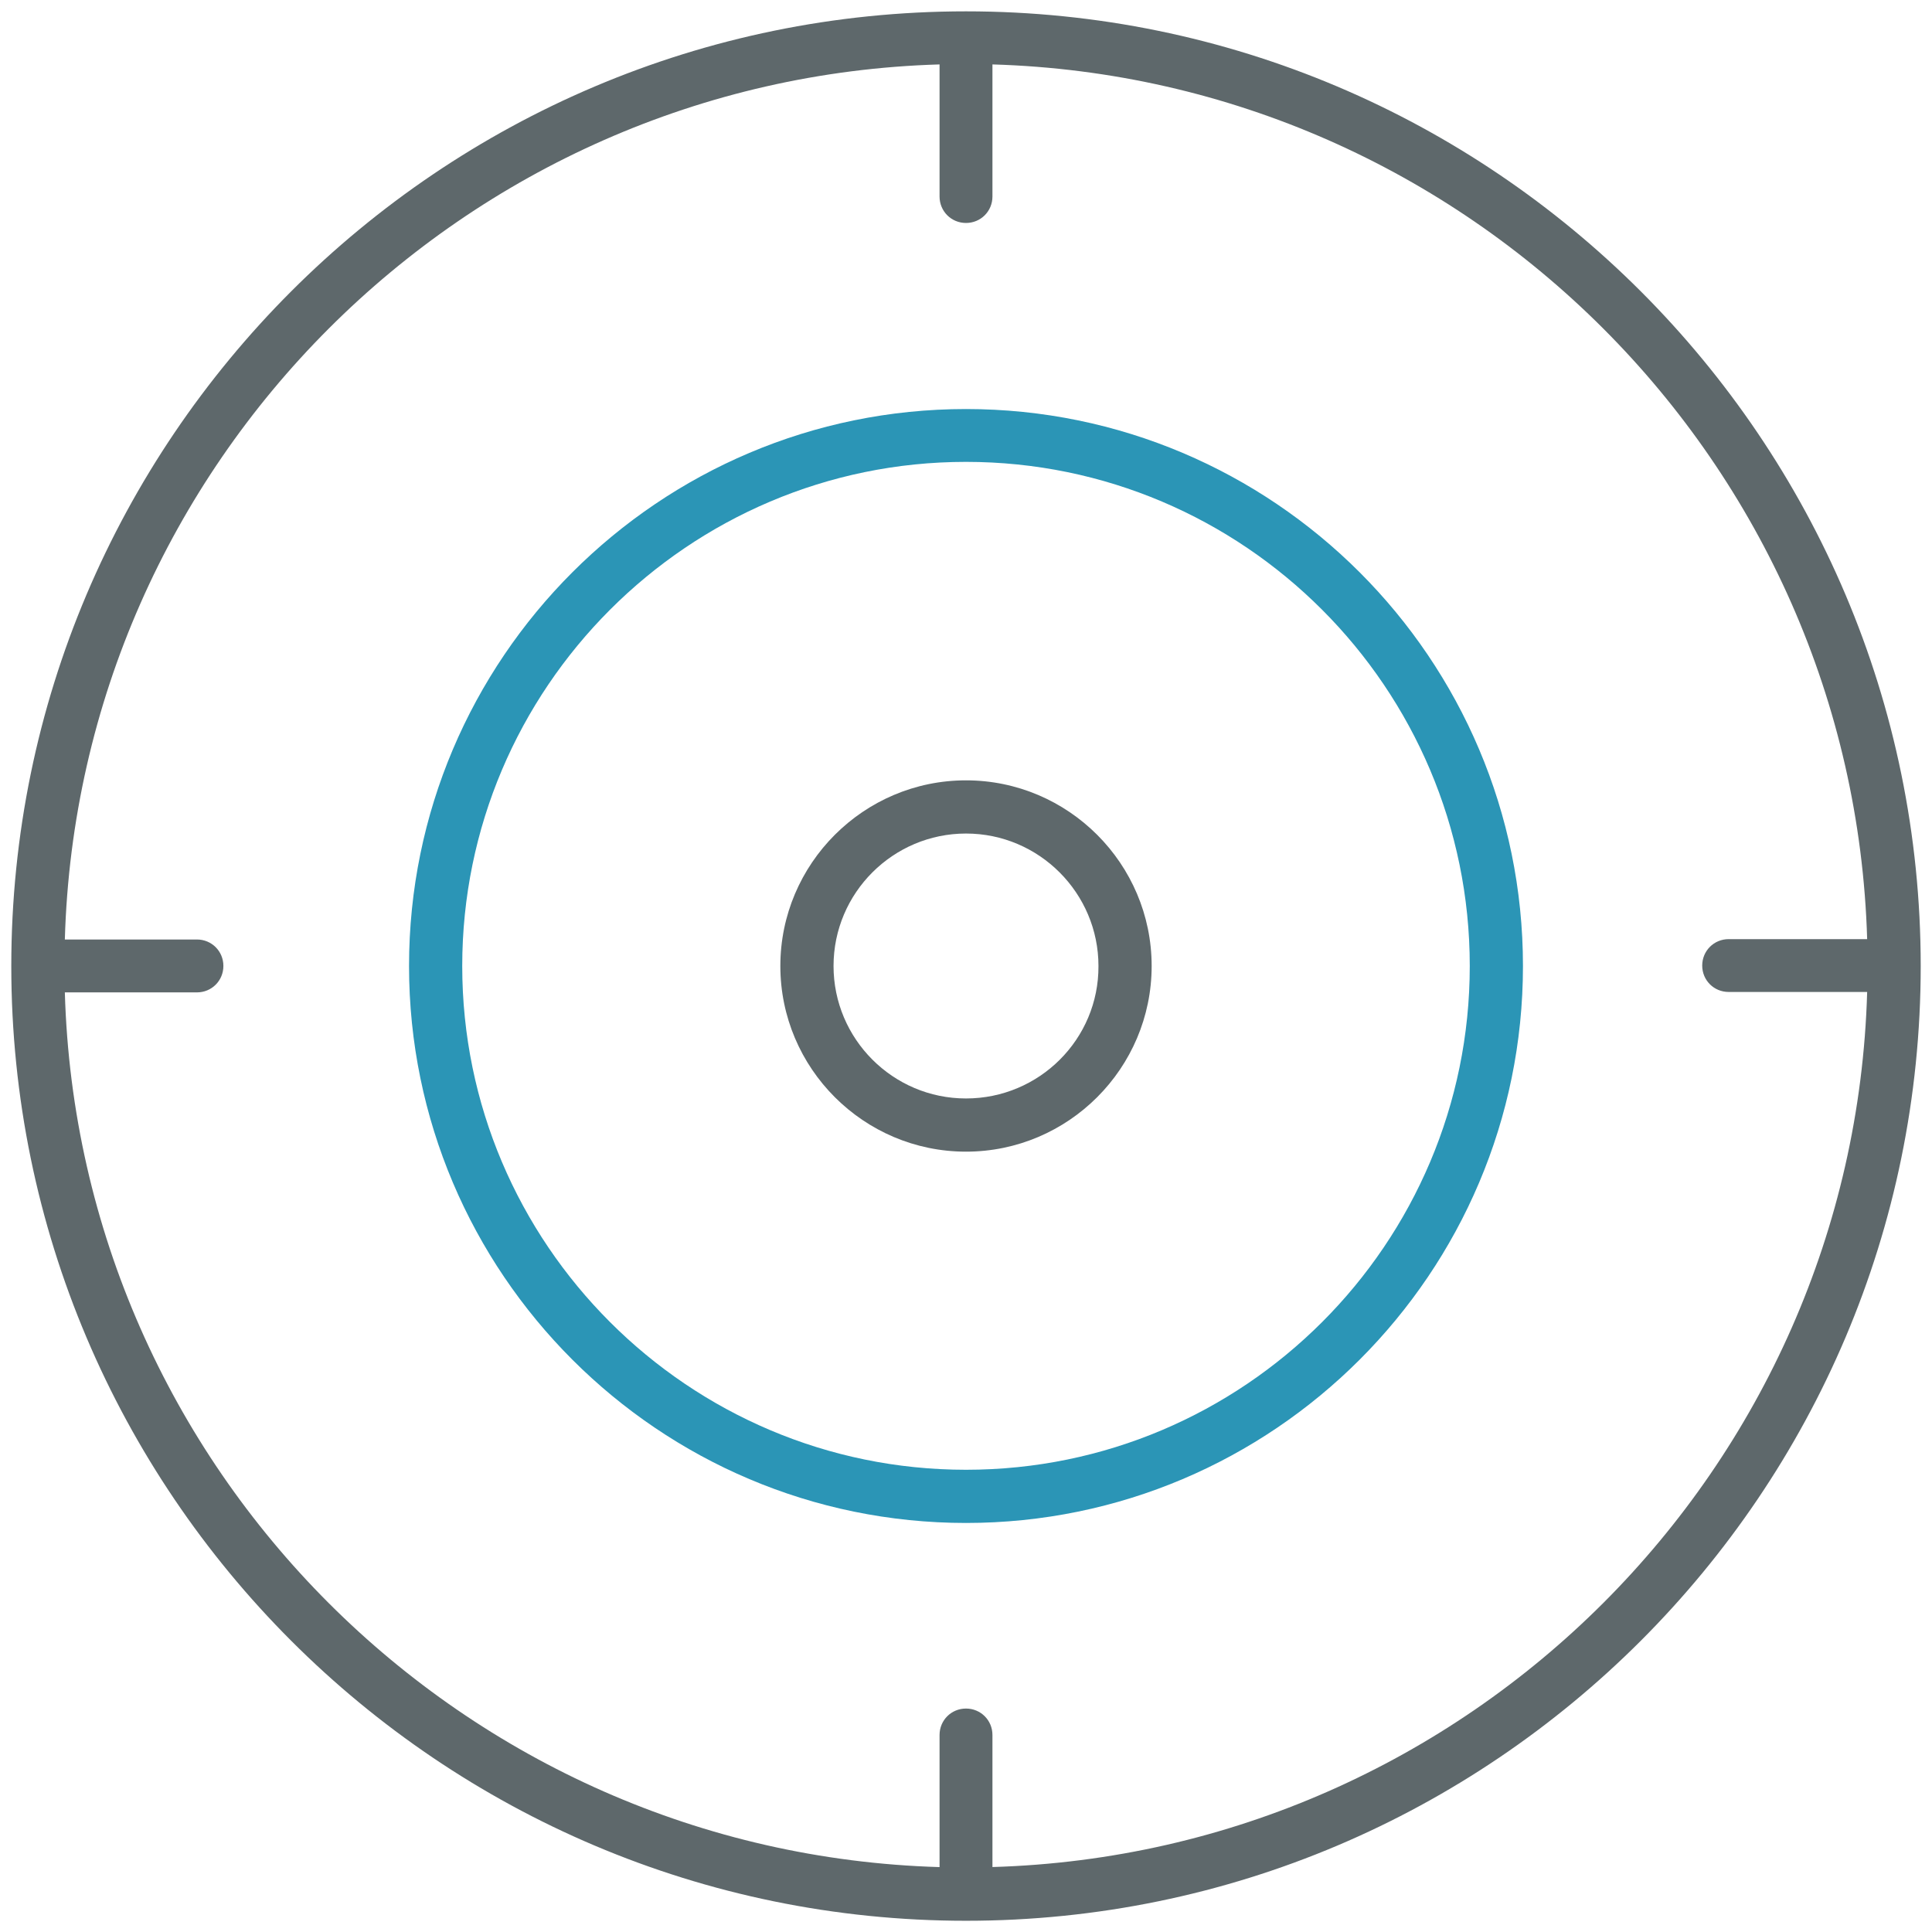 <!-- Generated by IcoMoon.io -->
<svg version="1.1" xmlns="http://www.w3.org/2000/svg" width="32" height="32" viewBox="0 0 32 32">
<title>goal</title>
<path fill="#5e686b" d="M16 12.925c-1.694 0-3.075 1.381-3.075 3.075s1.381 3.075 3.075 3.075c1.694 0 3.075-1.381 3.075-3.075s-1.381-3.075-3.075-3.075zM16 18.194c-1.213 0-2.194-0.988-2.194-2.194 0-1.213 0.988-2.194 2.194-2.194 1.212 0 2.194 0.988 2.194 2.194 0.006 1.212-0.981 2.194-2.194 2.194z"></path>
<path id="svg-ico" fill="#2b95b6" d="M16 6.775c-5.088 0-9.225 4.138-9.225 9.225s4.138 9.225 9.225 9.225c5.087 0 9.225-4.137 9.225-9.225s-4.137-9.225-9.225-9.225zM16 24.344c-4.6 0-8.344-3.744-8.344-8.344s3.744-8.35 8.344-8.35 8.344 3.744 8.344 8.35-3.744 8.344-8.344 8.344z"></path>
<path fill="#5e686b" d="M16 0.188c-8.719 0-15.813 7.094-15.813 15.813s7.094 15.813 15.813 15.813c8.719 0 15.813-7.094 15.813-15.813s-7.094-15.813-15.813-15.813zM16.438 30.925v-2.188c0-0.244-0.194-0.438-0.438-0.438s-0.438 0.194-0.438 0.438v2.188c-7.888-0.231-14.262-6.6-14.488-14.488h2.188c0.244 0 0.438-0.194 0.438-0.438s-0.194-0.438-0.438-0.438h-2.188c0.225-7.888 6.6-14.262 14.488-14.494v2.188c0 0.244 0.194 0.438 0.438 0.438s0.438-0.194 0.438-0.438v-2.188c7.887 0.231 14.256 6.6 14.488 14.488h-2.294c-0.244 0-0.438 0.194-0.438 0.438s0.194 0.437 0.438 0.437h2.294c-0.225 7.894-6.6 14.262-14.488 14.494z"></path>
</svg>

